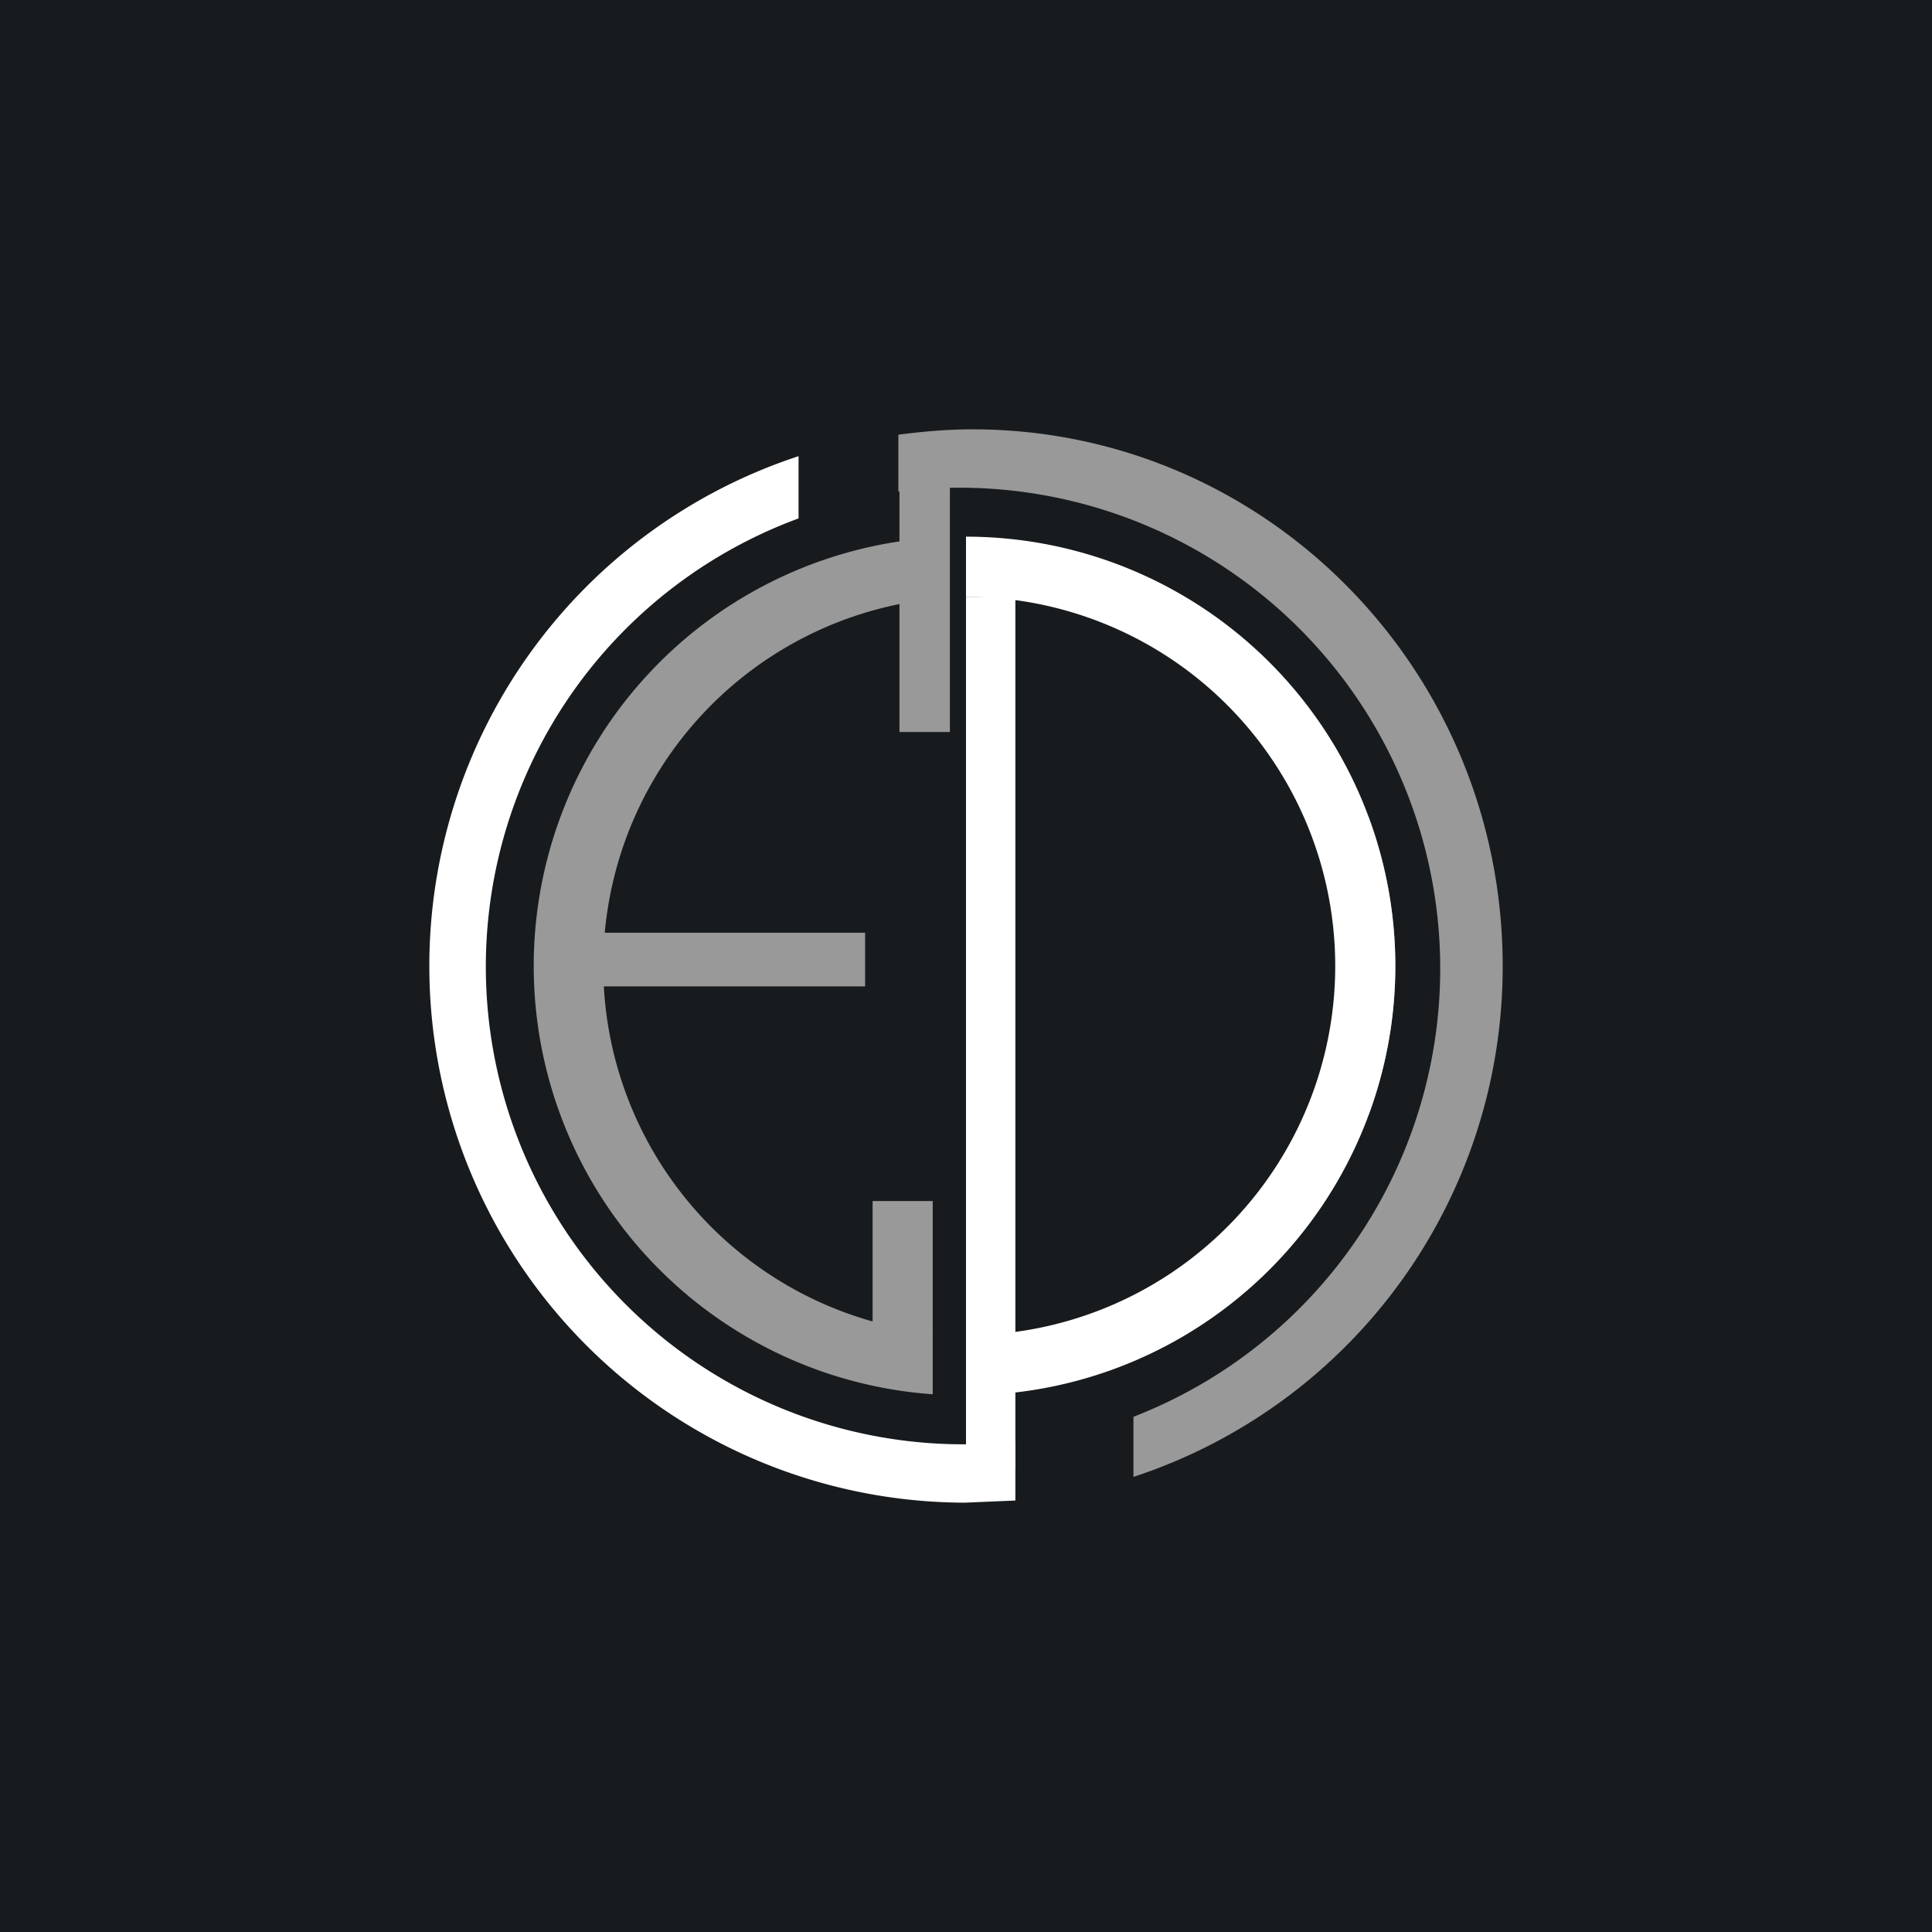 <!-- by TradingView --><svg width="18" height="18" viewBox="0 0 18 18" xmlns="http://www.w3.org/2000/svg"><path fill="#181B1E" d="M0 0h18v18H0z"/><path d="M4 9a5 5 0 0 1 3.44-4.75v.58a4.45 4.45 0 0 0 2.02 8.6v.55l-.47.02A5 5 0 0 1 4 9Z" fill="#fff"/><path d="M8.69 5.01a4 4 0 0 0 0 7.98v-.57a3.44 3.44 0 0 1 0-6.84V5Zm4.06 5.38a3.99 3.99 0 0 0 0-2.78v2.78Z" fill="#999"/><path d="M9.06 4c-.23 0-.46.02-.69.05v.53a4.48 4.48 0 0 1 2.19 8.62v.56A5 5 0 0 0 14 9c0-2.76-2.21-5-4.94-5Z" fill="#999"/><path d="M9 5a4 4 0 1 1 0 8v-.56a3.44 3.44 0 1 0 0-6.88V5Z" fill="#fff"/><path fill="#fff" d="M9 5.56h.46v8.13H9z"/><path fill="#999" d="M8.38 4.09h.47v2.73h-.47zM8.06 8.69v.5H5.41v-.5h2.65ZM8.13 11.19h.56v1.25h-.56z"/></svg>